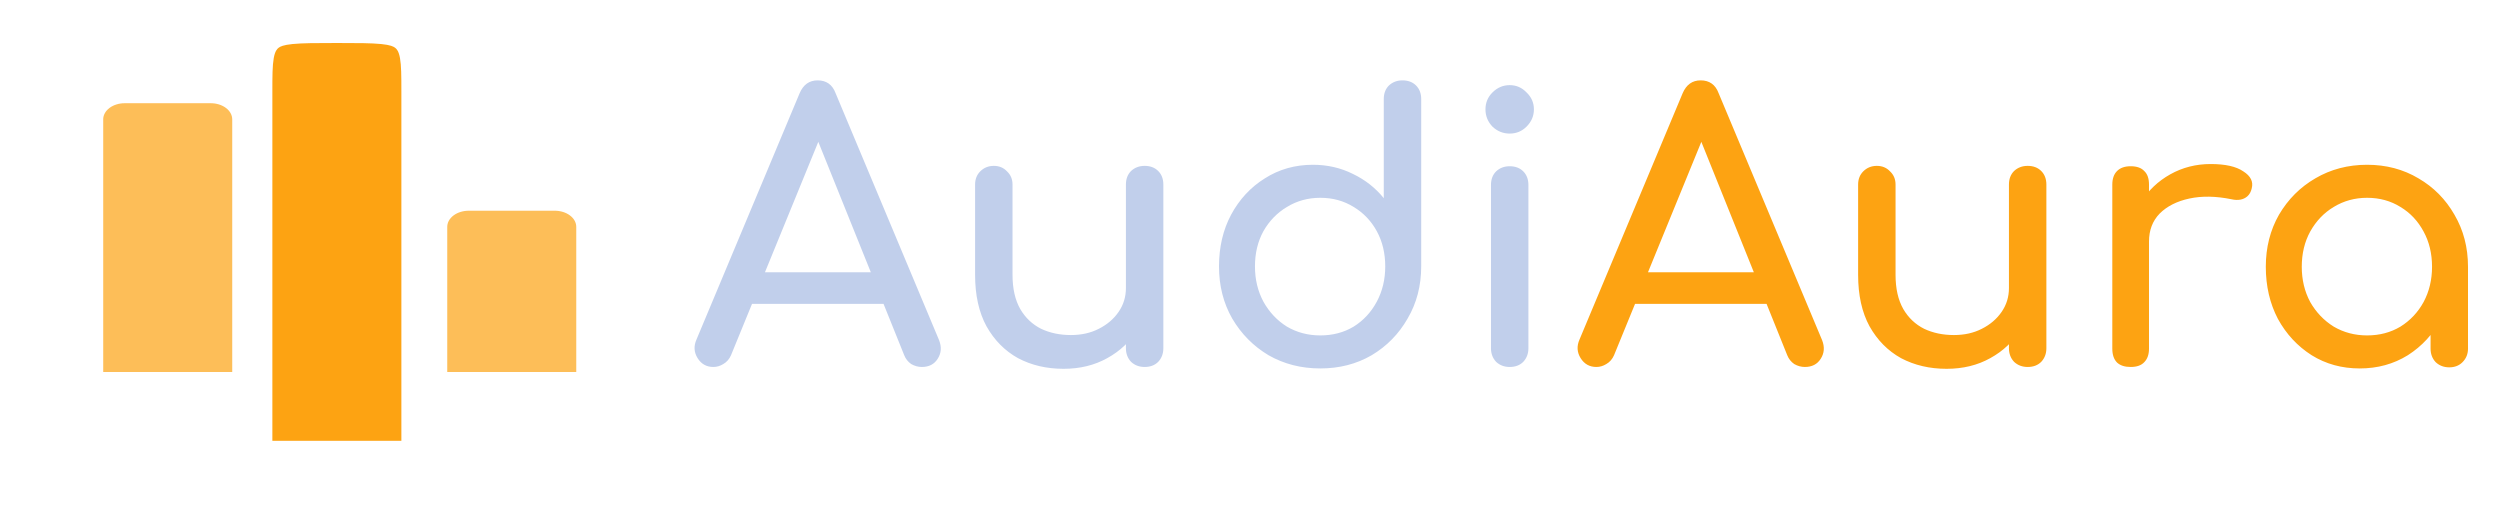 <svg width="218" height="45" viewBox="0 0 218 45" fill="none" xmlns="http://www.w3.org/2000/svg">
<path d="M139.208 32C138.611 32 138.152 31.744 137.832 31.232C137.512 30.72 137.48 30.176 137.736 29.6L146.728 8.128C147.048 7.381 147.571 7.008 148.296 7.008C149.064 7.008 149.587 7.381 149.864 8.128L158.888 29.664C159.123 30.261 159.08 30.805 158.76 31.296C158.461 31.765 158.003 32 157.384 32C157.064 32 156.755 31.915 156.456 31.744C156.179 31.552 155.976 31.296 155.848 30.976L147.912 11.264H148.808L140.744 30.976C140.595 31.317 140.371 31.573 140.072 31.744C139.795 31.915 139.507 32 139.208 32ZM140.904 26.496L142.184 23.744H154.728L156.008 26.496H140.904ZM169.74 32.16C168.268 32.16 166.945 31.851 165.772 31.232C164.62 30.592 163.703 29.664 163.02 28.448C162.359 27.232 162.028 25.739 162.028 23.968V16.096C162.028 15.627 162.177 15.243 162.476 14.944C162.796 14.624 163.191 14.464 163.66 14.464C164.129 14.464 164.513 14.624 164.812 14.944C165.132 15.243 165.292 15.627 165.292 16.096V23.968C165.292 25.163 165.516 26.155 165.964 26.944C166.412 27.712 167.02 28.288 167.788 28.672C168.556 29.035 169.42 29.216 170.38 29.216C171.297 29.216 172.108 29.035 172.812 28.672C173.537 28.309 174.113 27.819 174.54 27.2C174.967 26.581 175.18 25.888 175.18 25.12H177.196C177.196 26.443 176.865 27.637 176.204 28.704C175.564 29.771 174.679 30.613 173.548 31.232C172.439 31.851 171.169 32.16 169.74 32.16ZM176.812 32C176.343 32 175.948 31.851 175.628 31.552C175.329 31.232 175.18 30.837 175.18 30.368V16.096C175.18 15.605 175.329 15.211 175.628 14.912C175.948 14.613 176.343 14.464 176.812 14.464C177.303 14.464 177.697 14.613 177.996 14.912C178.295 15.211 178.444 15.605 178.444 16.096V30.368C178.444 30.837 178.295 31.232 177.996 31.552C177.697 31.851 177.303 32 176.812 32ZM185.761 21.056C185.761 19.776 186.07 18.635 186.689 17.632C187.329 16.608 188.182 15.797 189.249 15.2C190.315 14.603 191.489 14.304 192.769 14.304C194.049 14.304 194.998 14.517 195.617 14.944C196.257 15.349 196.502 15.84 196.353 16.416C196.289 16.715 196.161 16.949 195.969 17.12C195.798 17.269 195.595 17.365 195.361 17.408C195.126 17.451 194.87 17.44 194.593 17.376C193.227 17.099 192.001 17.077 190.913 17.312C189.825 17.547 188.961 17.984 188.321 18.624C187.702 19.264 187.393 20.075 187.393 21.056H185.761ZM185.793 32C185.281 32 184.886 31.872 184.609 31.616C184.331 31.339 184.193 30.933 184.193 30.4V16.096C184.193 15.584 184.331 15.189 184.609 14.912C184.886 14.635 185.281 14.496 185.793 14.496C186.326 14.496 186.721 14.635 186.977 14.912C187.254 15.168 187.393 15.563 187.393 16.096V30.4C187.393 30.912 187.254 31.307 186.977 31.584C186.721 31.861 186.326 32 185.793 32ZM205.77 32.128C204.212 32.128 202.815 31.744 201.578 30.976C200.34 30.187 199.359 29.131 198.634 27.808C197.93 26.464 197.578 24.949 197.578 23.264C197.578 21.579 197.962 20.064 198.73 18.72C199.519 17.376 200.575 16.32 201.898 15.552C203.242 14.763 204.746 14.368 206.41 14.368C208.074 14.368 209.567 14.763 210.89 15.552C212.212 16.32 213.258 17.376 214.026 18.72C214.815 20.064 215.21 21.579 215.21 23.264H213.962C213.962 24.949 213.599 26.464 212.874 27.808C212.17 29.131 211.199 30.187 209.962 30.976C208.724 31.744 207.327 32.128 205.77 32.128ZM206.41 29.248C207.498 29.248 208.468 28.992 209.322 28.48C210.175 27.947 210.847 27.232 211.338 26.336C211.828 25.419 212.074 24.395 212.074 23.264C212.074 22.112 211.828 21.088 211.338 20.192C210.847 19.275 210.175 18.56 209.322 18.048C208.468 17.515 207.498 17.248 206.41 17.248C205.343 17.248 204.372 17.515 203.498 18.048C202.644 18.56 201.962 19.275 201.45 20.192C200.959 21.088 200.714 22.112 200.714 23.264C200.714 24.395 200.959 25.419 201.45 26.336C201.962 27.232 202.644 27.947 203.498 28.48C204.372 28.992 205.343 29.248 206.41 29.248ZM213.578 32.032C213.108 32.032 212.714 31.883 212.394 31.584C212.095 31.264 211.946 30.869 211.946 30.4V25.504L212.554 22.112L215.21 23.264V30.4C215.21 30.869 215.05 31.264 214.73 31.584C214.431 31.883 214.047 32.032 213.578 32.032Z" fill="#FDA312"/>
<path d="M62.208 32C61.611 32 61.152 31.744 60.832 31.232C60.512 30.72 60.48 30.176 60.736 29.6L69.728 8.128C70.048 7.381 70.571 7.008 71.296 7.008C72.064 7.008 72.587 7.381 72.864 8.128L81.888 29.664C82.123 30.261 82.08 30.805 81.76 31.296C81.461 31.765 81.003 32 80.384 32C80.064 32 79.755 31.915 79.456 31.744C79.179 31.552 78.976 31.296 78.848 30.976L70.912 11.264H71.808L63.744 30.976C63.595 31.317 63.371 31.573 63.072 31.744C62.795 31.915 62.507 32 62.208 32ZM63.904 26.496L65.184 23.744H77.728L79.008 26.496H63.904ZM92.74 32.16C91.268 32.16 89.945 31.851 88.772 31.232C87.62 30.592 86.703 29.664 86.02 28.448C85.359 27.232 85.028 25.739 85.028 23.968V16.096C85.028 15.627 85.177 15.243 85.476 14.944C85.796 14.624 86.191 14.464 86.66 14.464C87.129 14.464 87.513 14.624 87.812 14.944C88.132 15.243 88.292 15.627 88.292 16.096V23.968C88.292 25.163 88.516 26.155 88.964 26.944C89.412 27.712 90.02 28.288 90.788 28.672C91.556 29.035 92.42 29.216 93.38 29.216C94.297 29.216 95.108 29.035 95.812 28.672C96.537 28.309 97.113 27.819 97.54 27.2C97.967 26.581 98.18 25.888 98.18 25.12H100.196C100.196 26.443 99.865 27.637 99.204 28.704C98.564 29.771 97.679 30.613 96.548 31.232C95.439 31.851 94.169 32.16 92.74 32.16ZM99.812 32C99.343 32 98.948 31.851 98.628 31.552C98.329 31.232 98.18 30.837 98.18 30.368V16.096C98.18 15.605 98.329 15.211 98.628 14.912C98.948 14.613 99.343 14.464 99.812 14.464C100.303 14.464 100.697 14.613 100.996 14.912C101.295 15.211 101.444 15.605 101.444 16.096V30.368C101.444 30.837 101.295 31.232 100.996 31.552C100.697 31.851 100.303 32 99.812 32ZM115.129 32.128C113.465 32.128 111.961 31.744 110.617 30.976C109.294 30.187 108.238 29.12 107.449 27.776C106.681 26.432 106.297 24.917 106.297 23.232C106.297 21.547 106.649 20.043 107.353 18.72C108.078 17.376 109.059 16.32 110.297 15.552C111.534 14.763 112.931 14.368 114.489 14.368C115.747 14.368 116.91 14.635 117.977 15.168C119.043 15.68 119.939 16.384 120.665 17.28V8.64C120.665 8.149 120.814 7.755 121.113 7.456C121.433 7.157 121.827 7.008 122.297 7.008C122.787 7.008 123.182 7.157 123.481 7.456C123.779 7.755 123.929 8.149 123.929 8.64V23.232C123.929 24.917 123.534 26.432 122.745 27.776C121.977 29.12 120.931 30.187 119.609 30.976C118.286 31.744 116.793 32.128 115.129 32.128ZM115.129 29.248C116.217 29.248 117.187 28.992 118.041 28.48C118.894 27.947 119.566 27.221 120.057 26.304C120.547 25.387 120.793 24.363 120.793 23.232C120.793 22.08 120.547 21.056 120.057 20.16C119.566 19.264 118.894 18.56 118.041 18.048C117.187 17.515 116.217 17.248 115.129 17.248C114.062 17.248 113.091 17.515 112.217 18.048C111.363 18.56 110.681 19.264 110.169 20.16C109.678 21.056 109.433 22.08 109.433 23.232C109.433 24.363 109.678 25.387 110.169 26.304C110.681 27.221 111.363 27.947 112.217 28.48C113.091 28.992 114.062 29.248 115.129 29.248ZM131.645 32C131.175 32 130.781 31.851 130.461 31.552C130.162 31.232 130.013 30.837 130.013 30.368V16.128C130.013 15.637 130.162 15.243 130.461 14.944C130.781 14.645 131.175 14.496 131.645 14.496C132.135 14.496 132.53 14.645 132.829 14.944C133.127 15.243 133.277 15.637 133.277 16.128V30.368C133.277 30.837 133.127 31.232 132.829 31.552C132.53 31.851 132.135 32 131.645 32ZM131.645 11.648C131.069 11.648 130.567 11.445 130.141 11.04C129.735 10.613 129.533 10.112 129.533 9.536C129.533 8.96 129.735 8.469 130.141 8.064C130.567 7.637 131.069 7.424 131.645 7.424C132.221 7.424 132.711 7.637 133.117 8.064C133.543 8.469 133.757 8.96 133.757 9.536C133.757 10.112 133.543 10.613 133.117 11.04C132.711 11.445 132.221 11.648 131.645 11.648Z" fill="#C1CFEB"/>
<path fill-rule="evenodd" clip-rule="evenodd" d="M35 38.438V7.969C35 6.604 34.995 5.719 34.88 5.07C34.77 4.461 34.593 4.269 34.45 4.162C34.307 4.056 34.053 3.922 33.24 3.84C32.373 3.754 31.195 3.75 29.375 3.75C27.555 3.75 26.375 3.754 25.51 3.84C24.698 3.922 24.442 4.056 24.3 4.162C24.157 4.269 23.98 4.461 23.87 5.07C23.755 5.721 23.75 6.604 23.75 7.969V38.438H35Z" fill="#FDA312"/>
<path opacity="0.7" d="M20.25 10.406C20.25 10.033 20.052 9.676 19.701 9.412C19.349 9.148 18.872 9 18.375 9H10.875C10.378 9 9.901 9.148 9.549 9.412C9.198 9.676 9 10.033 9 10.406V32.438H20.25V10.406ZM50.25 19.781C50.25 19.408 50.053 19.051 49.701 18.787C49.349 18.523 48.872 18.375 48.375 18.375H40.875C40.378 18.375 39.901 18.523 39.549 18.787C39.197 19.051 39 19.408 39 19.781V32.438H50.25V19.781Z" fill="#FDA312"/>
</svg>
